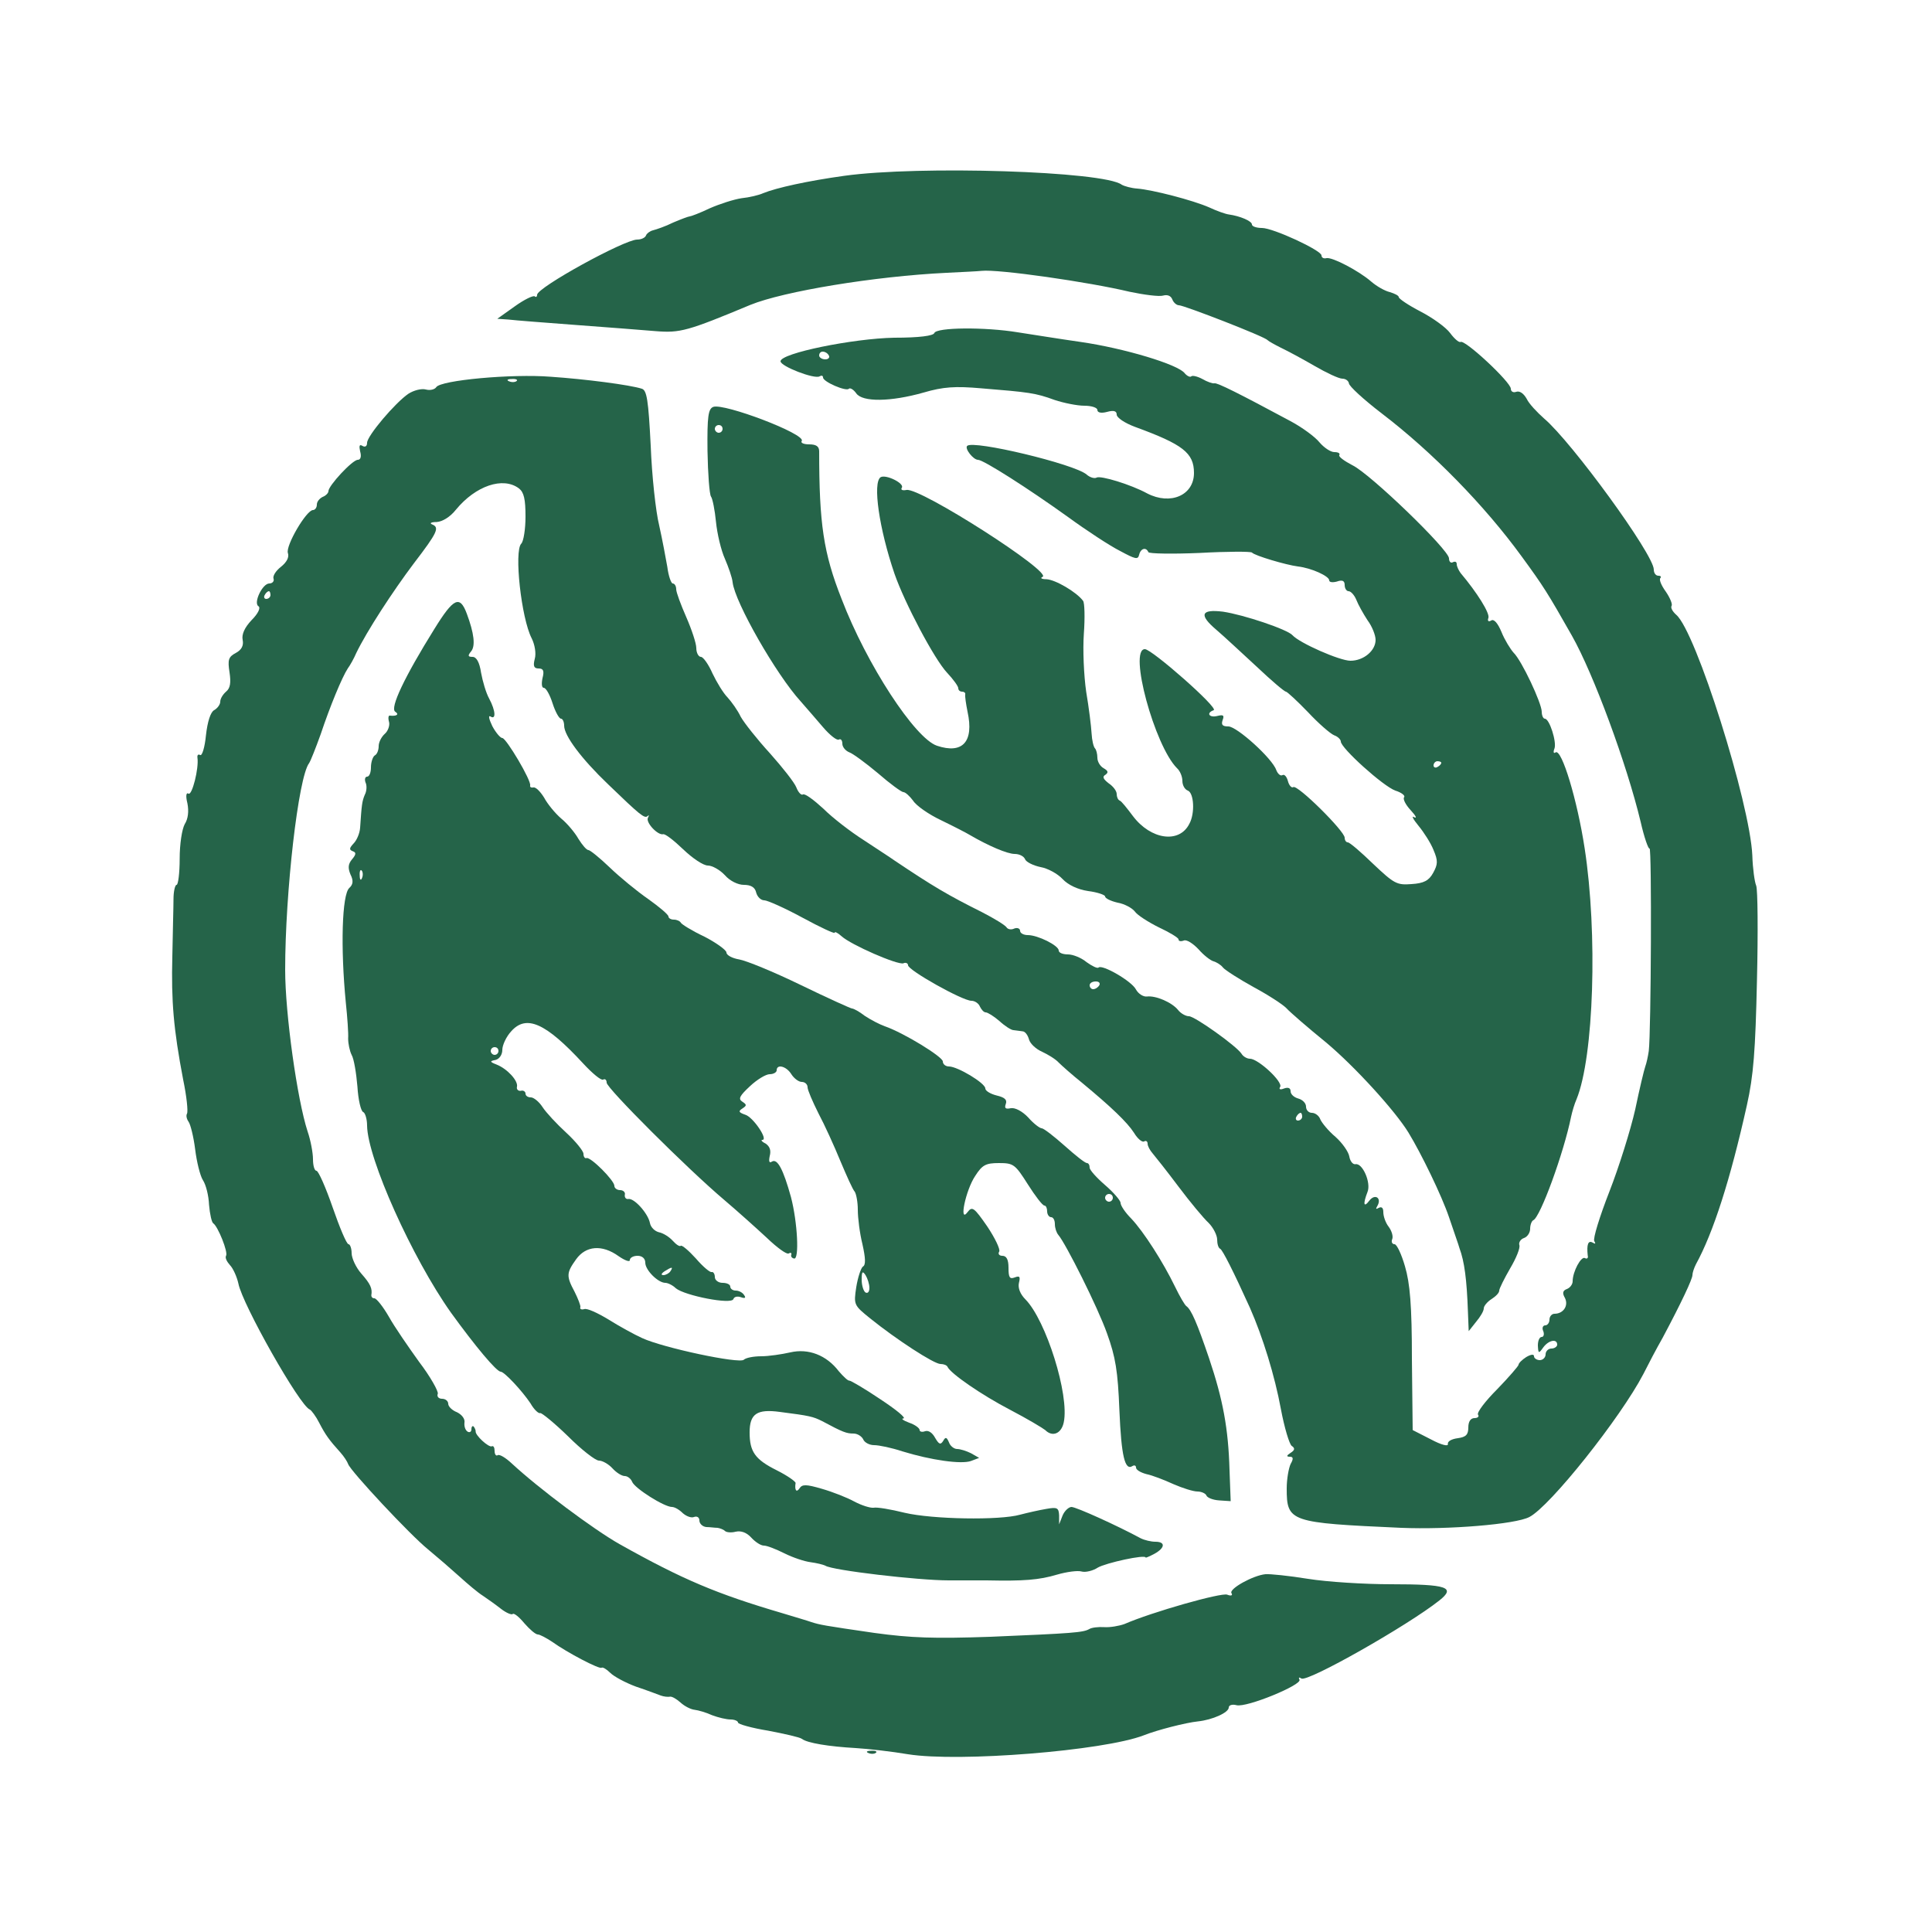 <?xml version="1.0" standalone="no"?>
<!DOCTYPE svg PUBLIC "-//W3C//DTD SVG 20010904//EN"
 "http://www.w3.org/TR/2001/REC-SVG-20010904/DTD/svg10.dtd">
<svg version="1.0" xmlns="http://www.w3.org/2000/svg"
 width="500pt" height="500pt" viewBox="0 0 500 500"
 preserveAspectRatio="xMidYMid meet">

<g transform="translate(0,500) scale(0.1,-0.1)"
fill="#256449" stroke="none">
<path d="M2185 4545 c-94 -13 -176 -31 -210 -45 -11 -5 -36 -11 -56 -13 -20
-3 -57 -15 -82 -26 -25 -12 -49 -21 -52 -21 -3 0 -22 -7 -43 -16 -20 -10 -44
-18 -52 -20 -8 -2 -16 -8 -18 -13 -2 -6 -12 -11 -23 -11 -33 0 -259 -124 -259
-143 0 -5 -3 -7 -6 -4 -4 3 -27 -8 -52 -26 l-45 -32 29 -2 c16 -2 94 -8 174
-14 80 -6 173 -13 207 -16 63 -5 82 0 245 68 86 35 321 74 508 83 41 2 82 4
90 5 43 5 279 -29 383 -54 38 -8 77 -13 87 -10 11 3 20 0 24 -10 3 -8 11 -15
17 -15 13 0 222 -81 229 -90 3 -3 19 -12 35 -20 17 -8 56 -29 87 -47 31 -18
63 -33 72 -33 9 0 16 -6 17 -12 0 -7 38 -42 85 -78 131 -100 266 -238 362
-370 57 -78 67 -94 130 -205 56 -99 142 -332 178 -482 9 -40 20 -71 23 -69 6
4 4 -475 -2 -524 -2 -14 -6 -32 -9 -40 -3 -8 -15 -58 -26 -111 -12 -53 -42
-149 -67 -213 -25 -64 -43 -122 -39 -128 4 -7 3 -8 -4 -4 -12 7 -16 -5 -13
-33 2 -7 -2 -10 -7 -7 -10 6 -32 -35 -32 -60 0 -8 -7 -17 -15 -20 -11 -4 -12
-11 -5 -23 10 -20 -4 -41 -27 -41 -7 0 -13 -7 -13 -15 0 -8 -5 -15 -11 -15 -6
0 -9 -7 -5 -15 3 -8 1 -15 -4 -15 -6 0 -10 -10 -10 -22 1 -21 2 -22 14 -5 14
19 36 23 36 7 0 -5 -7 -10 -15 -10 -8 0 -15 -7 -15 -15 0 -8 -7 -15 -15 -15
-8 0 -15 5 -15 10 0 6 -8 5 -20 -2 -11 -7 -20 -16 -20 -20 0 -3 -25 -32 -55
-63 -31 -31 -53 -60 -50 -66 4 -5 -1 -9 -9 -9 -10 0 -16 -9 -16 -24 0 -19 -6
-25 -27 -28 -16 -2 -27 -8 -26 -15 2 -7 -16 -3 -44 12 l-47 24 -2 183 c0 140
-5 197 -18 241 -9 31 -21 57 -27 57 -6 0 -9 6 -6 13 3 7 -1 21 -9 32 -8 10
-14 27 -14 38 0 11 -4 15 -12 11 -7 -4 -8 -3 -4 4 13 21 -5 34 -20 15 -15 -20
-17 -9 -5 22 10 24 -13 76 -31 72 -7 -1 -14 8 -16 20 -2 12 -18 35 -36 51 -18
15 -35 36 -39 45 -3 9 -13 17 -22 17 -8 0 -15 7 -15 16 0 9 -9 18 -20 21 -11
3 -20 11 -20 19 0 8 -6 11 -17 7 -10 -4 -14 -2 -10 4 8 13 -57 73 -78 73 -8 0
-18 6 -22 13 -13 20 -121 97 -136 97 -8 0 -21 7 -28 16 -16 20 -58 38 -81 35
-9 -1 -22 7 -28 18 -11 22 -88 66 -97 57 -3 -3 -17 4 -31 14 -13 11 -35 20
-48 20 -13 0 -24 4 -24 10 0 13 -54 40 -80 40 -11 0 -20 5 -20 11 0 6 -7 9
-15 6 -8 -4 -17 -2 -20 3 -4 6 -32 23 -63 39 -90 45 -127 67 -227 134 -11 8
-47 31 -80 53 -33 21 -80 57 -104 81 -25 23 -48 40 -53 37 -4 -3 -12 5 -17 18
-5 13 -36 52 -68 88 -33 36 -67 79 -76 95 -8 17 -24 39 -34 50 -11 11 -28 39
-39 62 -10 23 -24 43 -30 43 -6 0 -12 10 -12 23 0 12 -12 48 -26 80 -14 32
-26 64 -26 72 0 8 -4 15 -9 15 -4 0 -11 19 -14 43 -4 23 -13 71 -21 107 -9 36
-19 129 -22 207 -6 118 -10 143 -23 147 -31 10 -147 25 -236 31 -100 8 -285
-9 -296 -27 -4 -6 -16 -9 -27 -6 -11 3 -31 -2 -45 -11 -34 -23 -107 -109 -107
-127 0 -9 -5 -12 -12 -8 -8 5 -9 0 -6 -14 4 -14 1 -22 -6 -22 -14 0 -76 -67
-76 -81 0 -5 -7 -12 -15 -15 -8 -4 -15 -12 -15 -20 0 -8 -5 -14 -10 -14 -17 0
-71 -92 -65 -111 4 -11 -3 -24 -18 -36 -13 -10 -22 -24 -19 -31 2 -6 -3 -12
-11 -12 -18 0 -42 -51 -28 -59 6 -4 -1 -19 -18 -36 -18 -19 -26 -37 -23 -51 3
-15 -3 -26 -18 -34 -19 -10 -21 -18 -16 -50 4 -27 2 -41 -9 -50 -8 -7 -15 -18
-15 -26 0 -7 -7 -17 -16 -22 -9 -5 -17 -29 -21 -65 -3 -31 -10 -54 -15 -51 -5
3 -8 0 -7 -7 4 -28 -14 -98 -23 -93 -6 4 -8 -5 -3 -25 4 -20 2 -40 -7 -54 -7
-13 -13 -51 -13 -89 0 -38 -4 -68 -8 -68 -4 0 -8 -17 -8 -37 0 -21 -2 -87 -3
-148 -3 -116 3 -188 28 -319 9 -43 13 -82 10 -88 -3 -5 -1 -14 4 -21 5 -7 13
-39 17 -71 4 -33 13 -69 20 -80 8 -12 15 -40 16 -64 2 -24 7 -46 11 -48 12 -8
39 -75 33 -84 -3 -5 2 -15 10 -24 8 -8 18 -30 22 -48 10 -53 159 -317 185
-326 4 -2 16 -18 24 -34 16 -31 26 -45 55 -77 9 -10 18 -24 20 -30 6 -18 161
-184 207 -221 23 -19 60 -51 81 -70 21 -19 48 -42 61 -50 12 -8 33 -23 47 -34
13 -10 27 -16 30 -13 3 3 16 -7 30 -24 14 -16 29 -29 35 -29 5 0 22 -9 37 -19
39 -28 123 -72 128 -67 3 2 13 -4 22 -13 10 -10 40 -26 67 -36 27 -9 56 -20
64 -23 8 -3 19 -4 24 -3 5 1 17 -6 27 -15 11 -10 27 -18 37 -19 9 -1 30 -7 45
-14 16 -6 37 -11 48 -11 10 0 19 -4 19 -8 0 -4 35 -14 78 -21 42 -8 82 -17 87
-21 14 -11 70 -20 140 -24 33 -2 94 -9 135 -16 132 -21 506 9 610 49 35 14
110 33 140 36 38 4 80 23 80 36 0 6 9 9 20 6 26 -7 171 53 163 66 -3 6 -1 7 5
3 16 -10 275 137 357 202 43 34 21 42 -125 42 -69 0 -165 6 -215 14 -49 8 -99
13 -110 12 -32 -3 -95 -38 -88 -49 4 -6 -1 -8 -11 -4 -15 6 -195 -45 -266 -76
-14 -5 -37 -9 -52 -8 -15 1 -33 -1 -39 -5 -16 -9 -42 -11 -256 -20 -146 -5
-205 -3 -300 10 -131 19 -141 21 -163 28 -8 3 -42 13 -75 23 -170 50 -258 87
-422 179 -67 38 -209 144 -279 209 -15 14 -31 24 -36 21 -4 -3 -8 2 -8 11 0 9
-3 14 -7 12 -8 -4 -44 29 -42 39 0 3 -2 8 -5 12 -3 3 -6 0 -6 -7 0 -7 -5 -9
-10 -6 -6 4 -9 14 -8 23 2 10 -7 21 -19 27 -13 5 -23 15 -23 22 0 7 -7 13 -16
13 -9 0 -14 6 -11 13 2 6 -19 44 -48 82 -28 39 -64 91 -79 118 -15 26 -32 47
-37 47 -5 0 -8 3 -8 8 3 17 -2 29 -26 56 -14 16 -25 40 -25 53 0 12 -4 23 -8
23 -5 0 -23 43 -41 95 -18 52 -37 95 -42 95 -5 0 -9 13 -9 30 0 16 -6 49 -14
72 -27 83 -58 305 -58 418 0 200 34 499 62 535 4 6 17 39 30 75 24 72 55 147
70 170 6 8 16 26 22 40 27 56 94 159 149 232 62 81 67 93 47 101 -7 3 -2 6 12
6 15 1 35 13 50 32 51 62 122 86 163 55 13 -10 17 -28 17 -73 0 -32 -5 -64
-11 -70 -19 -19 0 -193 27 -245 8 -16 12 -39 8 -53 -5 -19 -2 -25 10 -25 12 0
15 -6 10 -25 -3 -14 -2 -25 3 -25 6 0 16 -18 23 -40 7 -22 17 -40 22 -40 4 0
8 -8 8 -18 0 -26 45 -86 114 -152 83 -80 94 -89 102 -82 4 4 4 2 1 -4 -7 -12
25 -46 39 -43 5 2 28 -16 52 -39 24 -23 52 -42 64 -42 11 0 31 -11 44 -25 13
-15 34 -25 49 -25 18 0 29 -6 32 -20 3 -11 12 -20 21 -20 8 0 53 -20 99 -45
46 -25 83 -42 83 -39 0 4 8 0 18 -9 24 -22 145 -75 160 -70 6 3 12 0 12 -5 0
-13 141 -92 164 -92 9 0 19 -7 22 -15 4 -8 10 -15 15 -15 5 0 21 -10 35 -22
14 -13 31 -24 37 -24 7 -1 17 -2 23 -3 7 0 14 -10 17 -21 3 -11 18 -25 34 -32
15 -7 35 -19 43 -28 8 -8 35 -32 60 -52 76 -63 117 -102 135 -130 9 -15 21
-25 26 -22 5 3 9 0 9 -6 0 -6 6 -17 13 -25 6 -7 37 -46 67 -86 30 -40 65 -82
78 -94 12 -12 22 -32 22 -43 0 -11 3 -22 8 -24 6 -3 34 -58 77 -153 33 -75 64
-175 80 -262 9 -48 22 -91 28 -95 9 -6 8 -11 -3 -18 -11 -7 -11 -10 -2 -10 9
0 10 -5 2 -19 -5 -11 -10 -39 -10 -63 0 -87 8 -89 296 -102 122 -5 296 9 332
28 54 28 236 257 295 370 12 24 34 66 50 94 49 92 77 152 77 162 0 6 4 18 9
28 45 82 89 219 132 412 17 76 22 140 26 323 3 125 2 235 -2 245 -4 9 -9 44
-10 78 -6 135 -146 580 -197 623 -9 8 -15 18 -12 23 3 4 -4 21 -15 37 -11 15
-18 31 -14 35 3 3 1 6 -5 6 -7 0 -12 7 -12 16 0 39 -213 331 -284 391 -18 16
-39 38 -45 51 -8 14 -18 21 -27 18 -8 -3 -14 1 -14 8 0 17 -119 128 -130 121
-4 -2 -16 8 -27 23 -11 15 -46 40 -77 56 -31 16 -56 33 -56 37 0 4 -10 9 -23
13 -13 3 -34 15 -48 27 -32 28 -101 64 -116 61 -7 -2 -13 1 -13 7 0 13 -125
71 -154 71 -14 0 -26 4 -26 9 0 9 -31 22 -60 26 -8 1 -31 9 -50 18 -43 19
-148 46 -187 49 -15 1 -33 6 -40 10 -46 35 -524 50 -718 23z m-848 -531 c-3
-3 -12 -4 -19 -1 -8 3 -5 6 6 6 11 1 17 -2 13 -5z m-637 -554 c0 -5 -5 -10
-11 -10 -5 0 -7 5 -4 10 3 6 8 10 11 10 2 0 4 -4 4 -10z m2145 -1010 c-3 -5
-10 -10 -16 -10 -5 0 -9 5 -9 10 0 6 7 10 16 10 8 0 12 -4 9 -10z m525 -340
c0 -5 -5 -10 -11 -10 -5 0 -7 5 -4 10 3 6 8 10 11 10 2 0 4 -4 4 -10z"/>
<path d="M2418 4138 c-3 -7 -38 -12 -104 -12 -106 -2 -294 -40 -294 -61 0 -13
88 -47 101 -39 5 3 9 2 9 -3 0 -11 60 -37 67 -29 3 3 12 -2 19 -12 16 -23 89
-22 174 2 51 15 82 17 150 11 123 -10 140 -12 189 -30 24 -8 59 -15 77 -15 19
0 34 -5 34 -11 0 -7 10 -9 25 -5 18 5 25 2 25 -7 0 -8 21 -22 48 -32 123 -45
152 -67 152 -119 0 -58 -61 -84 -121 -53 -42 23 -121 47 -131 41 -5 -3 -17 0
-26 8 -31 27 -294 90 -309 74 -7 -7 16 -36 28 -36 14 0 130 -74 233 -148 48
-35 109 -75 135 -88 39 -21 46 -23 49 -10 4 17 18 21 24 7 2 -4 62 -5 133 -2
72 4 132 4 135 1 7 -8 88 -32 119 -36 35 -4 81 -25 81 -36 0 -5 9 -6 20 -3 14
5 20 2 20 -9 0 -9 5 -16 10 -16 6 0 15 -10 20 -22 5 -13 18 -36 29 -53 12 -16
21 -39 21 -51 0 -28 -31 -54 -65 -54 -28 0 -132 46 -150 66 -13 15 -126 53
-180 61 -57 7 -63 -8 -17 -47 20 -17 67 -61 105 -96 37 -35 71 -64 75 -64 3 0
29 -24 57 -53 27 -29 58 -56 68 -60 9 -3 17 -11 17 -16 0 -17 110 -116 141
-127 16 -5 26 -13 23 -17 -4 -4 3 -19 17 -34 13 -14 17 -22 9 -18 -8 5 -3 -5
11 -22 14 -17 32 -45 39 -63 12 -28 11 -37 -1 -59 -11 -20 -24 -27 -56 -29
-38 -3 -45 1 -99 52 -32 31 -61 56 -66 56 -4 0 -8 5 -8 12 0 17 -122 138 -133
131 -4 -3 -11 4 -14 16 -3 11 -9 18 -14 15 -5 -3 -12 3 -16 13 -10 30 -102
113 -124 113 -15 0 -19 4 -15 16 5 13 2 15 -14 11 -21 -5 -29 8 -9 15 14 5
-160 158 -178 158 -43 0 25 -250 83 -308 8 -7 14 -22 14 -33 0 -11 6 -22 14
-25 16 -6 19 -59 4 -86 -26 -52 -100 -41 -146 20 -15 20 -30 39 -34 40 -5 2
-8 10 -8 17 0 8 -9 20 -21 28 -14 11 -17 17 -8 22 8 6 7 10 -5 17 -9 5 -16 17
-16 27 0 10 -3 21 -6 24 -4 4 -8 21 -9 39 -1 18 -7 67 -14 108 -6 42 -9 108
-6 150 3 41 2 80 -2 85 -17 23 -72 55 -95 56 -12 0 -17 3 -10 6 28 11 -317
232 -352 225 -10 -2 -16 0 -12 6 7 11 -41 35 -55 27 -21 -14 -4 -133 36 -250
26 -75 103 -221 136 -256 16 -17 29 -35 29 -40 0 -5 4 -9 10 -9 5 0 9 -3 8 -7
-1 -5 2 -25 6 -45 17 -78 -13 -110 -79 -88 -57 19 -182 210 -247 380 -47 119
-58 195 -58 382 0 13 -8 18 -26 18 -14 0 -23 4 -19 9 10 18 -201 98 -229 88
-13 -5 -16 -24 -15 -114 1 -59 5 -112 9 -118 4 -5 10 -35 13 -66 3 -30 13 -73
23 -95 9 -21 19 -49 20 -61 6 -52 113 -239 176 -308 14 -16 41 -47 58 -67 18
-21 36 -35 41 -32 5 3 9 -2 9 -11 0 -8 8 -18 18 -22 9 -3 43 -28 74 -54 31
-27 61 -49 66 -49 5 0 16 -10 25 -22 8 -13 41 -36 73 -51 33 -16 66 -33 74
-38 48 -28 97 -49 116 -49 12 0 24 -6 27 -14 3 -7 21 -16 40 -20 18 -3 44 -17
57 -31 14 -15 39 -27 66 -31 24 -3 44 -10 44 -14 0 -5 15 -12 32 -16 18 -3 38
-14 45 -23 6 -9 34 -27 62 -41 28 -13 51 -27 51 -31 0 -5 6 -6 14 -3 7 3 24
-8 38 -23 13 -15 31 -29 39 -31 7 -2 19 -9 24 -16 6 -7 42 -30 80 -51 39 -21
77 -46 85 -55 8 -9 54 -49 102 -88 74 -62 178 -176 213 -233 33 -54 86 -163
105 -219 12 -36 25 -72 27 -80 13 -35 19 -81 22 -165 l2 -50 19 24 c11 13 20
28 20 35 0 6 9 17 20 24 11 7 20 16 20 22 0 5 13 31 28 57 16 27 27 54 24 61
-2 6 3 15 12 18 9 3 16 14 16 24 0 10 4 20 8 22 18 7 79 174 98 268 3 14 9 34
14 45 45 110 55 430 21 650 -19 124 -59 257 -75 248 -5 -4 -7 0 -3 10 6 17
-13 77 -25 77 -4 0 -8 8 -8 18 0 22 -52 133 -73 153 -8 9 -23 33 -31 53 -10
24 -20 35 -27 30 -7 -4 -10 -1 -7 7 4 12 -29 65 -72 116 -5 7 -10 17 -10 23 0
6 -4 8 -10 5 -5 -3 -10 1 -10 10 0 22 -204 219 -250 241 -21 11 -36 22 -34 26
3 5 -3 8 -13 8 -9 0 -26 11 -38 25 -11 14 -45 39 -75 55 -134 72 -190 100
-197 98 -5 -1 -19 4 -31 11 -13 7 -26 10 -29 7 -3 -3 -11 1 -17 8 -17 23 -158
65 -269 81 -56 8 -130 20 -163 25 -85 14 -211 13 -216 -2z m-273 -58 c3 -5 -1
-10 -9 -10 -9 0 -16 5 -16 10 0 6 4 10 9 10 6 0 13 -4 16 -10z m-275 -190 c0
-5 -4 -10 -10 -10 -5 0 -10 5 -10 10 0 6 5 10 10 10 6 0 10 -4 10 -10z m1860
-864 c0 -3 -4 -8 -10 -11 -5 -3 -10 -1 -10 4 0 6 5 11 10 11 6 0 10 -2 10 -4z"/>
<path d="M1124 3372 c-76 -122 -116 -205 -101 -214 11 -7 3 -12 -14 -10 -4 1
-5 -7 -2 -17 2 -9 -3 -23 -11 -30 -9 -8 -16 -22 -16 -32 0 -10 -4 -21 -10 -24
-5 -3 -10 -17 -10 -31 0 -13 -4 -24 -10 -24 -5 0 -7 -7 -4 -15 4 -8 3 -23 -2
-32 -7 -17 -8 -25 -12 -85 -1 -15 -9 -33 -17 -41 -11 -12 -12 -16 -2 -20 9 -3
9 -8 -2 -21 -10 -12 -11 -22 -4 -39 8 -16 7 -26 -3 -35 -19 -17 -23 -154 -9
-297 4 -38 7 -80 6 -93 0 -13 4 -32 9 -42 6 -10 12 -47 15 -82 2 -34 9 -64 15
-66 5 -2 10 -18 10 -35 1 -85 117 -343 217 -484 63 -87 118 -153 129 -153 9 0
55 -49 77 -82 9 -16 21 -27 25 -25 4 1 37 -26 72 -60 35 -35 71 -63 80 -63 9
0 25 -9 35 -20 10 -11 24 -20 32 -20 7 0 16 -7 19 -15 7 -17 83 -65 103 -65 7
0 19 -7 28 -16 9 -8 22 -13 29 -10 8 3 14 -1 14 -9 0 -8 8 -16 18 -17 9 0 22
-2 29 -2 6 -1 15 -4 19 -8 4 -4 17 -5 28 -2 14 3 28 -2 40 -15 11 -12 25 -21
33 -21 8 0 31 -9 53 -20 22 -11 52 -21 68 -23 15 -2 32 -6 38 -9 18 -12 240
-38 319 -38 44 0 88 0 98 0 97 -2 136 1 183 15 24 7 53 11 63 8 10 -3 30 2 42
10 20 12 124 35 124 26 0 -1 10 3 23 10 27 15 29 31 2 31 -11 0 -28 4 -38 9
-59 32 -167 81 -179 81 -7 0 -18 -10 -23 -22 l-9 -23 0 23 c-1 20 -5 22 -33
17 -18 -3 -49 -10 -68 -15 -53 -15 -227 -12 -299 5 -36 9 -72 15 -80 13 -9 -1
-31 6 -50 16 -18 10 -56 25 -84 33 -41 12 -51 12 -58 1 -8 -12 -13 -4 -10 14
0 4 -21 19 -49 33 -56 28 -70 48 -70 98 0 48 19 61 78 53 78 -10 86 -12 110
-24 54 -29 63 -32 81 -32 10 0 21 -7 25 -15 3 -8 16 -15 28 -15 13 0 46 -7 73
-16 75 -23 153 -34 178 -25 l21 8 -21 12 c-12 6 -28 11 -36 11 -8 0 -18 8 -21
17 -6 14 -9 15 -15 4 -7 -11 -11 -9 -21 8 -7 13 -17 20 -26 17 -8 -3 -14 -1
-14 3 0 5 -12 14 -27 19 -16 6 -22 11 -15 11 8 1 -19 23 -60 50 -40 27 -76 48
-80 48 -3 -1 -15 10 -27 24 -32 42 -79 60 -126 49 -22 -5 -56 -10 -75 -10 -20
0 -40 -4 -45 -9 -12 -11 -209 31 -263 56 -20 9 -60 31 -87 48 -28 17 -56 30
-63 27 -7 -2 -12 0 -10 5 1 4 -6 22 -15 40 -22 41 -21 49 4 84 25 35 67 39
110 8 16 -11 29 -16 29 -10 0 6 9 11 20 11 12 0 20 -7 20 -18 0 -19 33 -52 52
-52 6 0 19 -6 27 -14 23 -19 144 -43 149 -28 2 6 10 8 19 5 11 -4 14 -2 9 5
-4 7 -14 12 -22 12 -8 0 -14 5 -14 10 0 6 -9 10 -20 10 -11 0 -20 7 -20 15 0
8 -4 14 -8 13 -4 -2 -23 14 -41 35 -19 21 -36 35 -39 33 -3 -3 -12 3 -21 13
-9 10 -25 20 -36 22 -11 3 -21 13 -23 24 -5 25 -41 65 -56 62 -6 -1 -10 4 -9
11 2 6 -4 12 -12 12 -8 0 -15 5 -15 11 0 14 -61 75 -72 72 -4 -2 -8 3 -8 11 0
7 -20 32 -45 55 -24 22 -52 52 -61 66 -9 14 -23 25 -30 25 -8 0 -14 4 -14 10
0 5 -6 9 -12 7 -7 -1 -12 4 -10 11 3 15 -25 46 -53 57 -18 7 -18 9 -2 12 10 3
17 14 17 26 0 12 10 34 23 48 39 44 89 22 186 -83 24 -26 47 -45 52 -42 5 3 9
-1 9 -8 0 -14 208 -222 305 -304 33 -28 82 -72 109 -97 27 -26 52 -44 57 -41
5 3 8 2 7 -3 -2 -4 1 -9 7 -10 14 -4 9 94 -8 159 -20 72 -35 100 -49 92 -7 -5
-9 0 -6 14 4 15 0 25 -10 32 -10 5 -14 10 -9 10 16 0 -24 59 -44 65 -17 6 -19
9 -8 16 12 8 12 10 0 18 -11 7 -7 15 20 40 18 17 41 31 51 31 10 0 18 5 18 10
0 17 25 11 38 -10 7 -11 19 -20 27 -20 8 0 15 -6 15 -14 0 -7 13 -37 28 -67
16 -30 41 -85 57 -124 16 -38 32 -74 37 -79 4 -6 8 -27 8 -47 0 -21 5 -61 12
-89 8 -36 9 -54 1 -58 -5 -4 -13 -28 -17 -53 -7 -46 -6 -47 36 -81 67 -54 165
-118 182 -118 8 0 16 -3 18 -7 7 -17 88 -73 163 -112 44 -23 84 -47 90 -52 19
-19 42 -9 48 20 15 71 -46 264 -99 318 -14 14 -20 30 -17 43 4 16 2 19 -11 14
-13 -5 -16 0 -16 25 0 21 -5 31 -16 31 -8 0 -12 5 -8 11 3 6 -11 35 -31 65
-34 49 -39 53 -51 37 -23 -31 -5 57 20 94 18 28 27 33 61 33 38 0 42 -3 75
-55 19 -30 38 -55 43 -55 4 0 7 -7 7 -15 0 -8 5 -15 10 -15 6 0 10 -8 10 -18
0 -10 4 -22 9 -28 19 -22 102 -187 126 -255 22 -61 28 -97 32 -199 5 -118 14
-157 34 -144 5 3 9 1 9 -4 0 -6 12 -13 27 -17 15 -3 46 -15 70 -26 23 -10 51
-19 62 -19 10 0 21 -5 23 -10 2 -6 17 -12 33 -13 l30 -2 -3 80 c-3 108 -17
183 -53 290 -31 91 -46 126 -59 135 -4 3 -17 25 -29 50 -31 64 -81 142 -113
176 -16 16 -28 34 -28 41 0 6 -18 27 -40 46 -22 19 -40 39 -40 45 0 7 -3 12
-7 12 -5 0 -30 20 -58 45 -27 24 -54 45 -59 45 -5 0 -21 12 -35 28 -15 16 -34
26 -45 24 -14 -3 -17 0 -13 11 4 11 -3 17 -24 22 -16 4 -29 12 -29 18 0 14
-72 57 -94 57 -9 0 -16 6 -16 13 0 12 -101 74 -150 91 -14 5 -37 17 -52 27
-14 11 -29 19 -33 19 -3 0 -63 27 -133 61 -70 34 -141 63 -159 66 -18 3 -33
11 -33 18 0 6 -26 25 -57 41 -32 15 -59 32 -61 36 -2 4 -10 8 -18 8 -8 0 -14
4 -14 8 0 5 -24 25 -52 45 -29 20 -74 57 -100 82 -26 25 -51 45 -55 45 -5 0
-16 13 -26 29 -9 16 -29 40 -45 53 -15 13 -35 37 -44 54 -10 16 -22 28 -28 26
-5 -1 -9 1 -8 5 4 12 -62 123 -72 123 -5 0 -17 14 -26 31 -8 17 -11 28 -5 25
15 -10 14 14 -3 46 -8 14 -17 45 -21 67 -4 27 -12 41 -22 41 -12 0 -13 3 -4
14 12 14 8 47 -11 98 -18 48 -34 41 -84 -40z m-187 -644 c-3 -8 -6 -5 -6 6 -1
11 2 17 5 13 3 -3 4 -12 1 -19z m353 -448 c0 -5 -4 -10 -10 -10 -5 0 -10 5
-10 10 0 6 5 10 10 10 6 0 10 -4 10 -10z m1590 -380 c0 -5 -4 -10 -10 -10 -5
0 -10 5 -10 10 0 6 5 10 10 10 6 0 10 -4 10 -10z m-1145 -190 c-3 -5 -12 -10
-18 -10 -7 0 -6 4 3 10 19 12 23 12 15 0z m515 -43 c0 -10 -4 -15 -10 -12 -5
3 -10 18 -10 33 0 21 2 24 10 12 5 -8 10 -23 10 -33z"/>
<path d="M2248 463 c7 -3 16 -2 19 1 4 3 -2 6 -13 5 -11 0 -14 -3 -6 -6z"/>
</g>
</svg>
